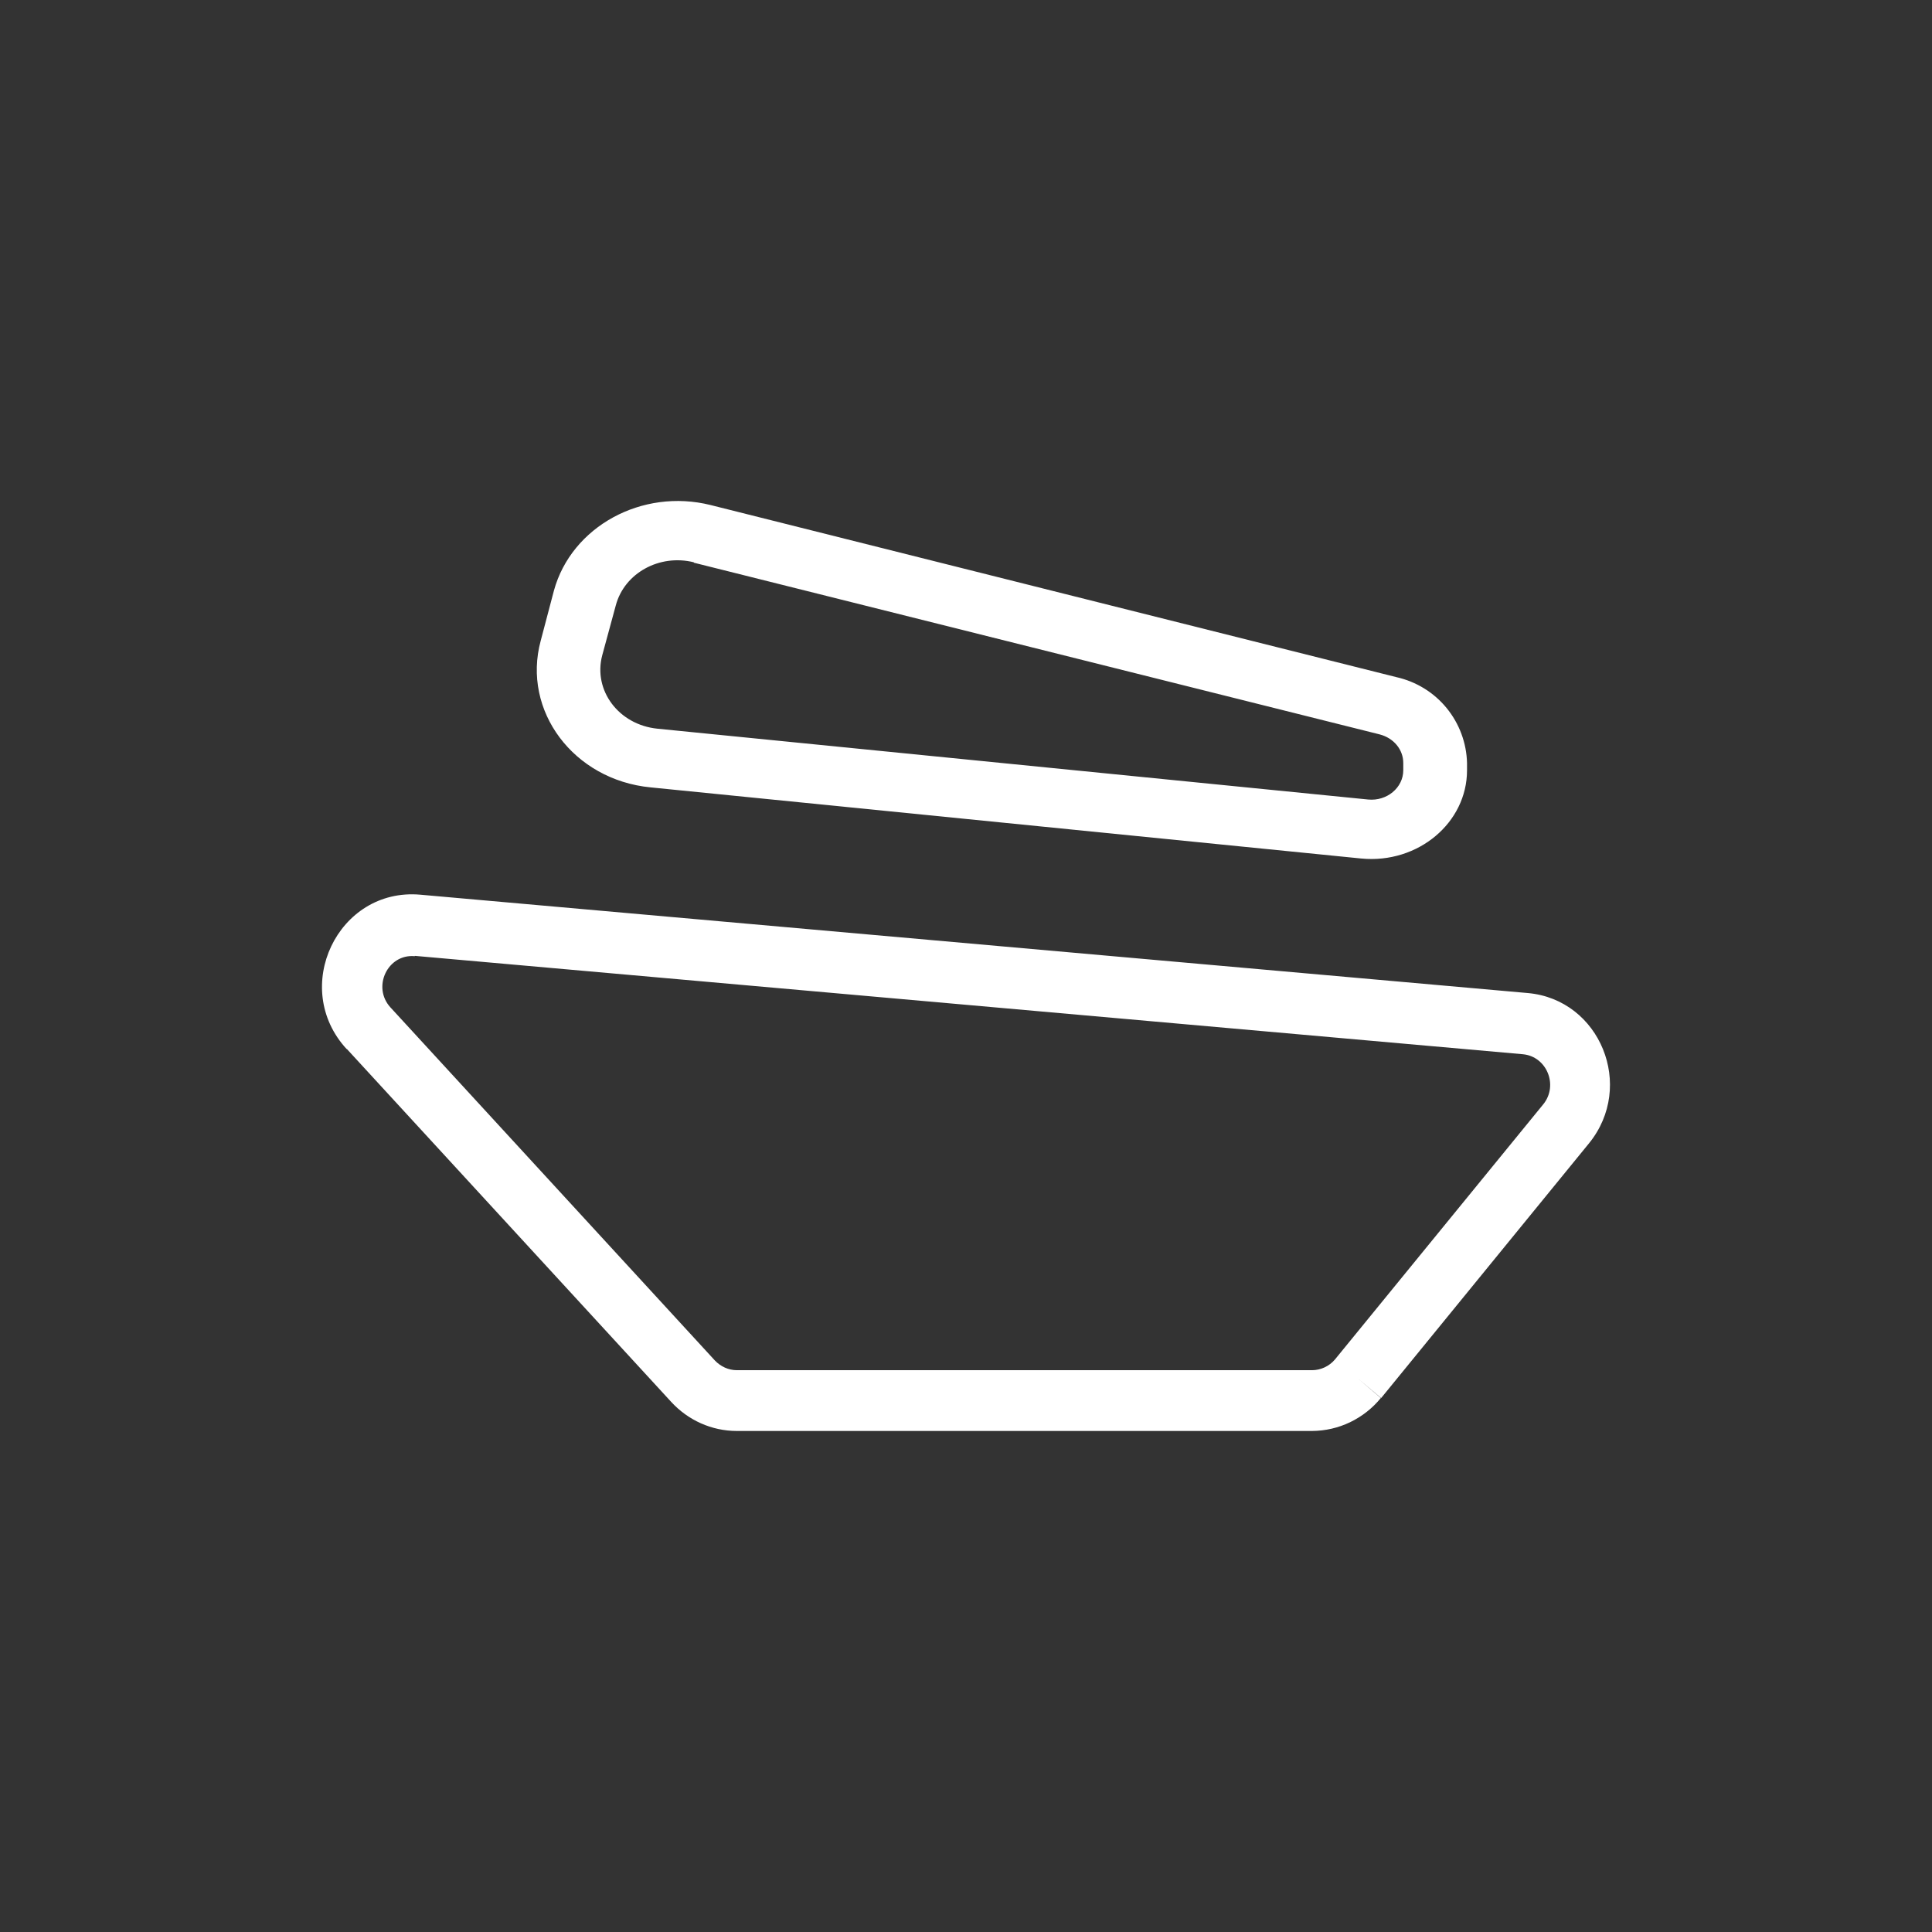 <svg width="24" height="24" viewBox="0 0 24 24" fill="none" xmlns="http://www.w3.org/2000/svg">
<rect x="0" y="0" width="24" height="24" fill="#333333" stroke="none"/>
<path d="M4.308 13.034C3.601 12.27 4.197 11.025 5.219 11.114L18.979 12.336C19.877 12.416 20.317 13.492 19.739 14.203L17.157 17.367L16.868 17.123L17.153 17.367C17.049 17.494 16.919 17.596 16.772 17.667C16.624 17.738 16.463 17.775 16.299 17.776H9.153C8.841 17.776 8.548 17.643 8.339 17.416L4.308 13.03V13.034ZM5.153 11.878C4.815 11.847 4.619 12.261 4.85 12.514L8.881 16.901C8.953 16.976 9.05 17.021 9.153 17.021H16.299C16.406 17.021 16.513 16.972 16.584 16.887L19.171 13.718C19.362 13.483 19.215 13.123 18.917 13.096L5.153 11.874V11.878Z" fill="white"/>
<path d="M6.881 7.337C7.099 6.541 7.975 6.061 8.828 6.274L17.348 8.412C17.592 8.467 17.811 8.601 17.97 8.795C18.128 8.988 18.218 9.229 18.224 9.479V9.568C18.224 10.221 17.615 10.732 16.912 10.665L8.081 9.781C7.126 9.688 6.481 8.83 6.717 7.959L6.881 7.337ZM8.619 6.985C8.192 6.879 7.757 7.119 7.65 7.519L7.481 8.141C7.366 8.577 7.686 9.003 8.166 9.052L16.997 9.932C17.228 9.954 17.432 9.786 17.432 9.568V9.479C17.432 9.31 17.312 9.168 17.139 9.123L8.619 6.99V6.985Z" fill="white"/>
</svg>
